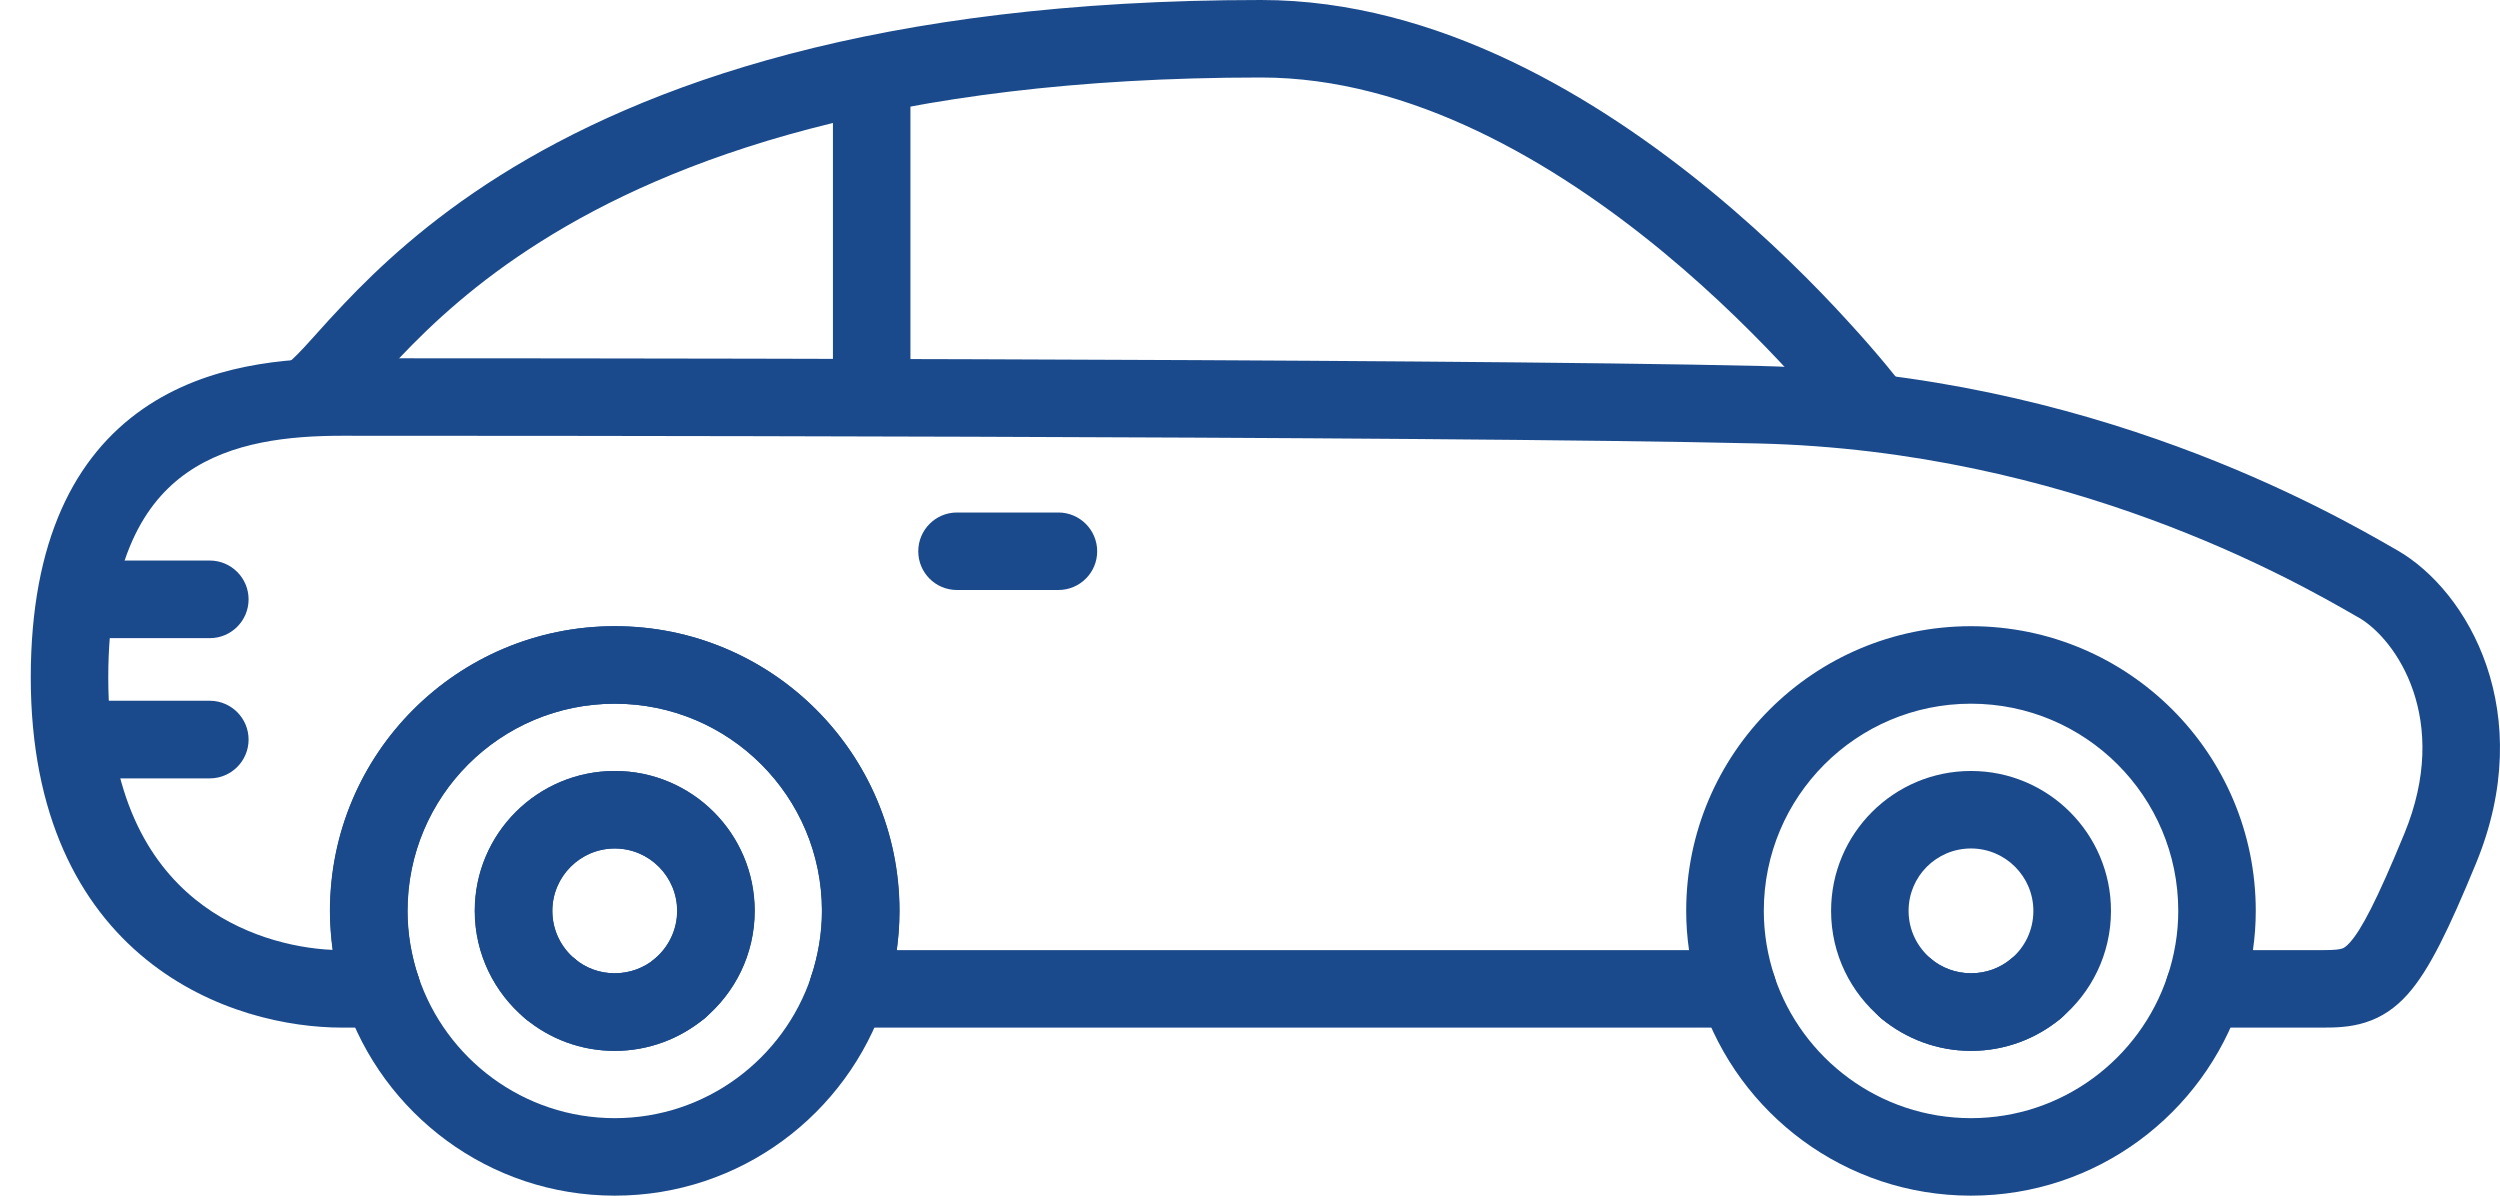 <svg width="23" height="11" viewBox="0 0 23 11" fill="none" xmlns="http://www.w3.org/2000/svg">
<path fill-rule="evenodd" clip-rule="evenodd" d="M16.906 3.941L16.905 3.939L16.901 3.933C16.896 3.928 16.89 3.919 16.88 3.908C16.862 3.885 16.835 3.851 16.798 3.807C16.725 3.719 16.616 3.592 16.476 3.438C16.195 3.132 15.791 2.723 15.297 2.315C14.296 1.49 12.98 0.713 11.602 0.713C8.172 0.713 6.17 1.469 4.976 2.222C4.377 2.599 3.971 2.982 3.682 3.286C3.589 3.384 3.518 3.463 3.452 3.537C3.407 3.587 3.363 3.635 3.317 3.685C3.266 3.74 3.213 3.794 3.161 3.84C3.112 3.883 3.044 3.937 2.961 3.973C2.78 4.051 2.571 3.967 2.493 3.786C2.417 3.609 2.495 3.405 2.668 3.323C2.671 3.32 2.678 3.315 2.689 3.306C2.714 3.283 2.748 3.249 2.795 3.199C2.824 3.168 2.861 3.126 2.905 3.078C2.98 2.994 3.072 2.892 3.165 2.795C3.481 2.462 3.932 2.036 4.595 1.618C5.924 0.781 8.062 0 11.602 0C13.232 0 14.71 0.907 15.751 1.765C16.277 2.199 16.706 2.632 17.002 2.957C17.151 3.119 17.267 3.255 17.347 3.351C17.387 3.399 17.418 3.437 17.439 3.464C17.449 3.477 17.457 3.487 17.463 3.495L17.47 3.503L17.471 3.506L17.472 3.507C17.472 3.507 17.472 3.507 17.189 3.724L17.472 3.507C17.592 3.663 17.562 3.887 17.406 4.007C17.25 4.127 17.026 4.097 16.906 3.941Z" fill="#1A4A8C"/>
<path fill-rule="evenodd" clip-rule="evenodd" d="M8.019 0.43C7.822 0.43 7.663 0.589 7.663 0.786V3.56C7.663 3.757 7.822 3.916 8.019 3.916C8.216 3.916 8.376 3.757 8.376 3.56V0.786C8.376 0.589 8.216 0.43 8.019 0.43Z" fill="#1A4A8C"/>
<path fill-rule="evenodd" clip-rule="evenodd" d="M3.15 3.296H3.149C2.635 3.296 1.912 3.347 1.315 3.762C0.691 4.196 0.284 4.968 0.283 6.231V6.231C0.283 7.506 0.732 8.331 1.346 8.828C1.946 9.314 2.659 9.454 3.147 9.454H3.509C3.624 9.454 3.731 9.399 3.798 9.306C3.865 9.213 3.884 9.094 3.848 8.985C3.784 8.792 3.748 8.589 3.748 8.38C3.748 7.327 4.601 6.474 5.655 6.474C6.708 6.474 7.561 7.327 7.561 8.38C7.561 8.591 7.525 8.794 7.462 8.985C7.425 9.093 7.444 9.213 7.511 9.306C7.578 9.399 7.685 9.454 7.8 9.454H15.988C16.102 9.454 16.21 9.399 16.277 9.306C16.344 9.213 16.362 9.094 16.326 8.985C16.262 8.792 16.227 8.589 16.227 8.38C16.227 7.327 17.08 6.474 18.133 6.474C19.186 6.474 20.04 7.327 20.04 8.38C20.04 8.591 20.004 8.794 19.94 8.985C19.904 9.093 19.922 9.213 19.989 9.306C20.056 9.399 20.164 9.454 20.278 9.454H21.373C21.484 9.454 21.622 9.451 21.76 9.407C21.911 9.36 22.038 9.274 22.151 9.147C22.351 8.923 22.533 8.54 22.779 7.944C23.349 6.561 22.711 5.439 22.054 5.062C22.042 5.056 22.03 5.049 22.017 5.041C21.443 4.711 19.23 3.439 16.196 3.367C13.183 3.296 4.156 3.296 3.15 3.296ZM3.149 4.009C4.154 4.009 13.176 4.009 16.179 4.08C19.03 4.148 21.116 5.346 21.665 5.662C21.677 5.669 21.688 5.675 21.699 5.681C22.044 5.879 22.554 6.619 22.119 7.672L22.119 7.672C21.863 8.294 21.723 8.555 21.619 8.671C21.58 8.715 21.559 8.723 21.546 8.727C21.521 8.735 21.479 8.741 21.373 8.741H20.727C20.744 8.623 20.753 8.503 20.753 8.38C20.753 6.933 19.58 5.761 18.133 5.761C16.686 5.761 15.513 6.933 15.513 8.38C15.513 8.503 15.522 8.623 15.539 8.741H8.249C8.266 8.623 8.274 8.503 8.274 8.38C8.274 6.933 7.102 5.761 5.655 5.761C4.207 5.761 3.035 6.933 3.035 8.38C3.035 8.502 3.044 8.622 3.06 8.739C2.694 8.723 2.202 8.603 1.796 8.274C1.371 7.93 0.996 7.322 0.996 6.232C0.997 5.13 1.342 4.612 1.722 4.348C2.128 4.065 2.659 4.009 3.149 4.009Z" fill="#1A4A8C"/>
<path fill-rule="evenodd" clip-rule="evenodd" d="M19.006 8.87C18.88 8.718 18.655 8.696 18.503 8.822C18.402 8.905 18.275 8.954 18.135 8.954C17.994 8.954 17.867 8.905 17.766 8.822C17.614 8.696 17.389 8.718 17.264 8.87C17.138 9.022 17.16 9.247 17.312 9.372C17.536 9.556 17.822 9.668 18.135 9.668C18.447 9.668 18.734 9.556 18.957 9.372C19.109 9.247 19.131 9.022 19.006 8.87Z" fill="#1A4A8C"/>
<path fill-rule="evenodd" clip-rule="evenodd" d="M20.391 8.759C20.204 8.696 20.002 8.797 19.94 8.984C19.687 9.74 18.973 10.287 18.133 10.287C17.292 10.287 16.578 9.74 16.325 8.984C16.263 8.797 16.061 8.696 15.874 8.759C15.687 8.821 15.586 9.023 15.649 9.21C15.995 10.248 16.975 11 18.133 11C19.29 11 20.27 10.248 20.616 9.21C20.679 9.023 20.578 8.821 20.391 8.759Z" fill="#1A4A8C"/>
<path fill-rule="evenodd" clip-rule="evenodd" d="M19.003 8.87C18.878 8.718 18.653 8.696 18.501 8.822C18.4 8.905 18.273 8.954 18.133 8.954C17.992 8.954 17.865 8.905 17.764 8.822C17.612 8.696 17.387 8.718 17.262 8.87C17.136 9.022 17.158 9.247 17.31 9.372C17.534 9.556 17.82 9.668 18.133 9.668C18.445 9.668 18.732 9.556 18.955 9.372C19.107 9.247 19.129 9.022 19.003 8.87Z" fill="#1A4A8C"/>
<path fill-rule="evenodd" clip-rule="evenodd" d="M19.421 8.38C19.421 7.67 18.844 7.093 18.133 7.093C17.423 7.093 16.846 7.668 16.846 8.38C16.846 8.781 17.029 9.136 17.311 9.371C17.462 9.497 17.687 9.477 17.813 9.326C17.939 9.175 17.919 8.95 17.768 8.823C17.64 8.716 17.559 8.558 17.559 8.38C17.559 8.062 17.816 7.806 18.133 7.806C18.45 7.806 18.707 8.064 18.707 8.38C18.707 8.558 18.628 8.717 18.5 8.823C18.348 8.948 18.327 9.173 18.452 9.325C18.578 9.476 18.803 9.498 18.955 9.372C19.241 9.135 19.421 8.777 19.421 8.38Z" fill="#1A4A8C"/>
<path fill-rule="evenodd" clip-rule="evenodd" d="M7.914 8.759C7.728 8.696 7.526 8.797 7.463 8.984C7.21 9.74 6.496 10.287 5.656 10.287C4.816 10.287 4.101 9.74 3.849 8.984C3.786 8.797 3.584 8.696 3.398 8.759C3.211 8.821 3.11 9.023 3.172 9.21C3.519 10.248 4.499 11 5.656 11C6.813 11 7.793 10.248 8.14 9.21C8.202 9.023 8.101 8.821 7.914 8.759Z" fill="#1A4A8C"/>
<path fill-rule="evenodd" clip-rule="evenodd" d="M6.526 8.87C6.401 8.718 6.176 8.696 6.024 8.822C5.923 8.905 5.795 8.954 5.655 8.954C5.516 8.954 5.388 8.905 5.29 8.823C5.138 8.697 4.913 8.717 4.787 8.869C4.661 9.02 4.682 9.245 4.833 9.371C5.056 9.557 5.345 9.668 5.655 9.668C5.968 9.668 6.254 9.556 6.478 9.372C6.63 9.247 6.651 9.022 6.526 8.87Z" fill="#1A4A8C"/>
<path fill-rule="evenodd" clip-rule="evenodd" d="M5.657 7.806C5.974 7.806 6.231 8.062 6.231 8.38C6.231 8.558 6.151 8.716 6.022 8.823C5.871 8.95 5.851 9.175 5.977 9.326C6.103 9.477 6.328 9.497 6.479 9.371C6.761 9.136 6.944 8.781 6.944 8.38C6.944 7.668 6.367 7.093 5.657 7.093C4.946 7.093 4.369 7.67 4.369 8.38C4.369 8.777 4.55 9.135 4.835 9.372C4.987 9.498 5.212 9.476 5.338 9.325C5.463 9.173 5.442 8.948 5.29 8.823C5.162 8.717 5.082 8.558 5.082 8.38C5.082 8.064 5.34 7.806 5.657 7.806Z" fill="#1A4A8C"/>
<path fill-rule="evenodd" clip-rule="evenodd" d="M8.276 8.381C8.276 6.933 7.104 5.761 5.657 5.761C4.209 5.761 3.037 6.933 3.037 8.381C3.037 8.673 3.087 8.952 3.173 9.21C3.235 9.397 3.437 9.498 3.624 9.436C3.811 9.374 3.912 9.172 3.849 8.985C3.786 8.794 3.75 8.591 3.75 8.381C3.75 7.327 4.603 6.474 5.657 6.474C6.71 6.474 7.563 7.327 7.563 8.381C7.563 8.589 7.527 8.792 7.463 8.985C7.401 9.173 7.503 9.374 7.69 9.436C7.877 9.498 8.079 9.396 8.141 9.209C8.226 8.95 8.276 8.671 8.276 8.381Z" fill="#1A4A8C"/>
<path fill-rule="evenodd" clip-rule="evenodd" d="M6.526 8.87C6.401 8.718 6.176 8.696 6.024 8.822C5.923 8.905 5.795 8.954 5.655 8.954C5.514 8.954 5.388 8.905 5.29 8.823C5.138 8.697 4.913 8.717 4.787 8.869C4.661 9.02 4.682 9.245 4.833 9.371C5.056 9.557 5.343 9.668 5.655 9.668C5.968 9.668 6.254 9.556 6.478 9.372C6.63 9.247 6.651 9.022 6.526 8.87Z" fill="#1A4A8C"/>
<path fill-rule="evenodd" clip-rule="evenodd" d="M6.942 8.38C6.942 7.67 6.365 7.093 5.655 7.093C4.945 7.093 4.367 7.668 4.367 8.38C4.367 8.781 4.551 9.136 4.832 9.371C4.984 9.497 5.208 9.477 5.335 9.326C5.461 9.175 5.441 8.95 5.289 8.823C5.161 8.716 5.081 8.558 5.081 8.38C5.081 8.062 5.338 7.806 5.655 7.806C5.971 7.806 6.229 8.064 6.229 8.38C6.229 8.556 6.148 8.716 6.02 8.823C5.869 8.95 5.849 9.175 5.975 9.326C6.101 9.477 6.326 9.497 6.477 9.371C6.759 9.136 6.942 8.779 6.942 8.38Z" fill="#1A4A8C"/>
<path fill-rule="evenodd" clip-rule="evenodd" d="M2.287 5.514C2.287 5.317 2.127 5.157 1.93 5.157H0.744C0.547 5.157 0.388 5.317 0.388 5.514C0.388 5.711 0.547 5.871 0.744 5.871H1.93C2.127 5.871 2.287 5.711 2.287 5.514Z" fill="#1A4A8C"/>
<path fill-rule="evenodd" clip-rule="evenodd" d="M2.287 6.804C2.287 6.607 2.127 6.447 1.93 6.447H0.857C0.66 6.447 0.5 6.607 0.5 6.804C0.5 7.001 0.66 7.161 0.857 7.161H1.93C2.127 7.161 2.287 7.001 2.287 6.804Z" fill="#1A4A8C"/>
<path fill-rule="evenodd" clip-rule="evenodd" d="M10.094 5.072C10.094 4.875 9.934 4.715 9.737 4.715H8.804C8.607 4.715 8.448 4.875 8.448 5.072C8.448 5.269 8.607 5.428 8.804 5.428H9.737C9.934 5.428 10.094 5.269 10.094 5.072Z" fill="#1A4A8C"/>
</svg>
